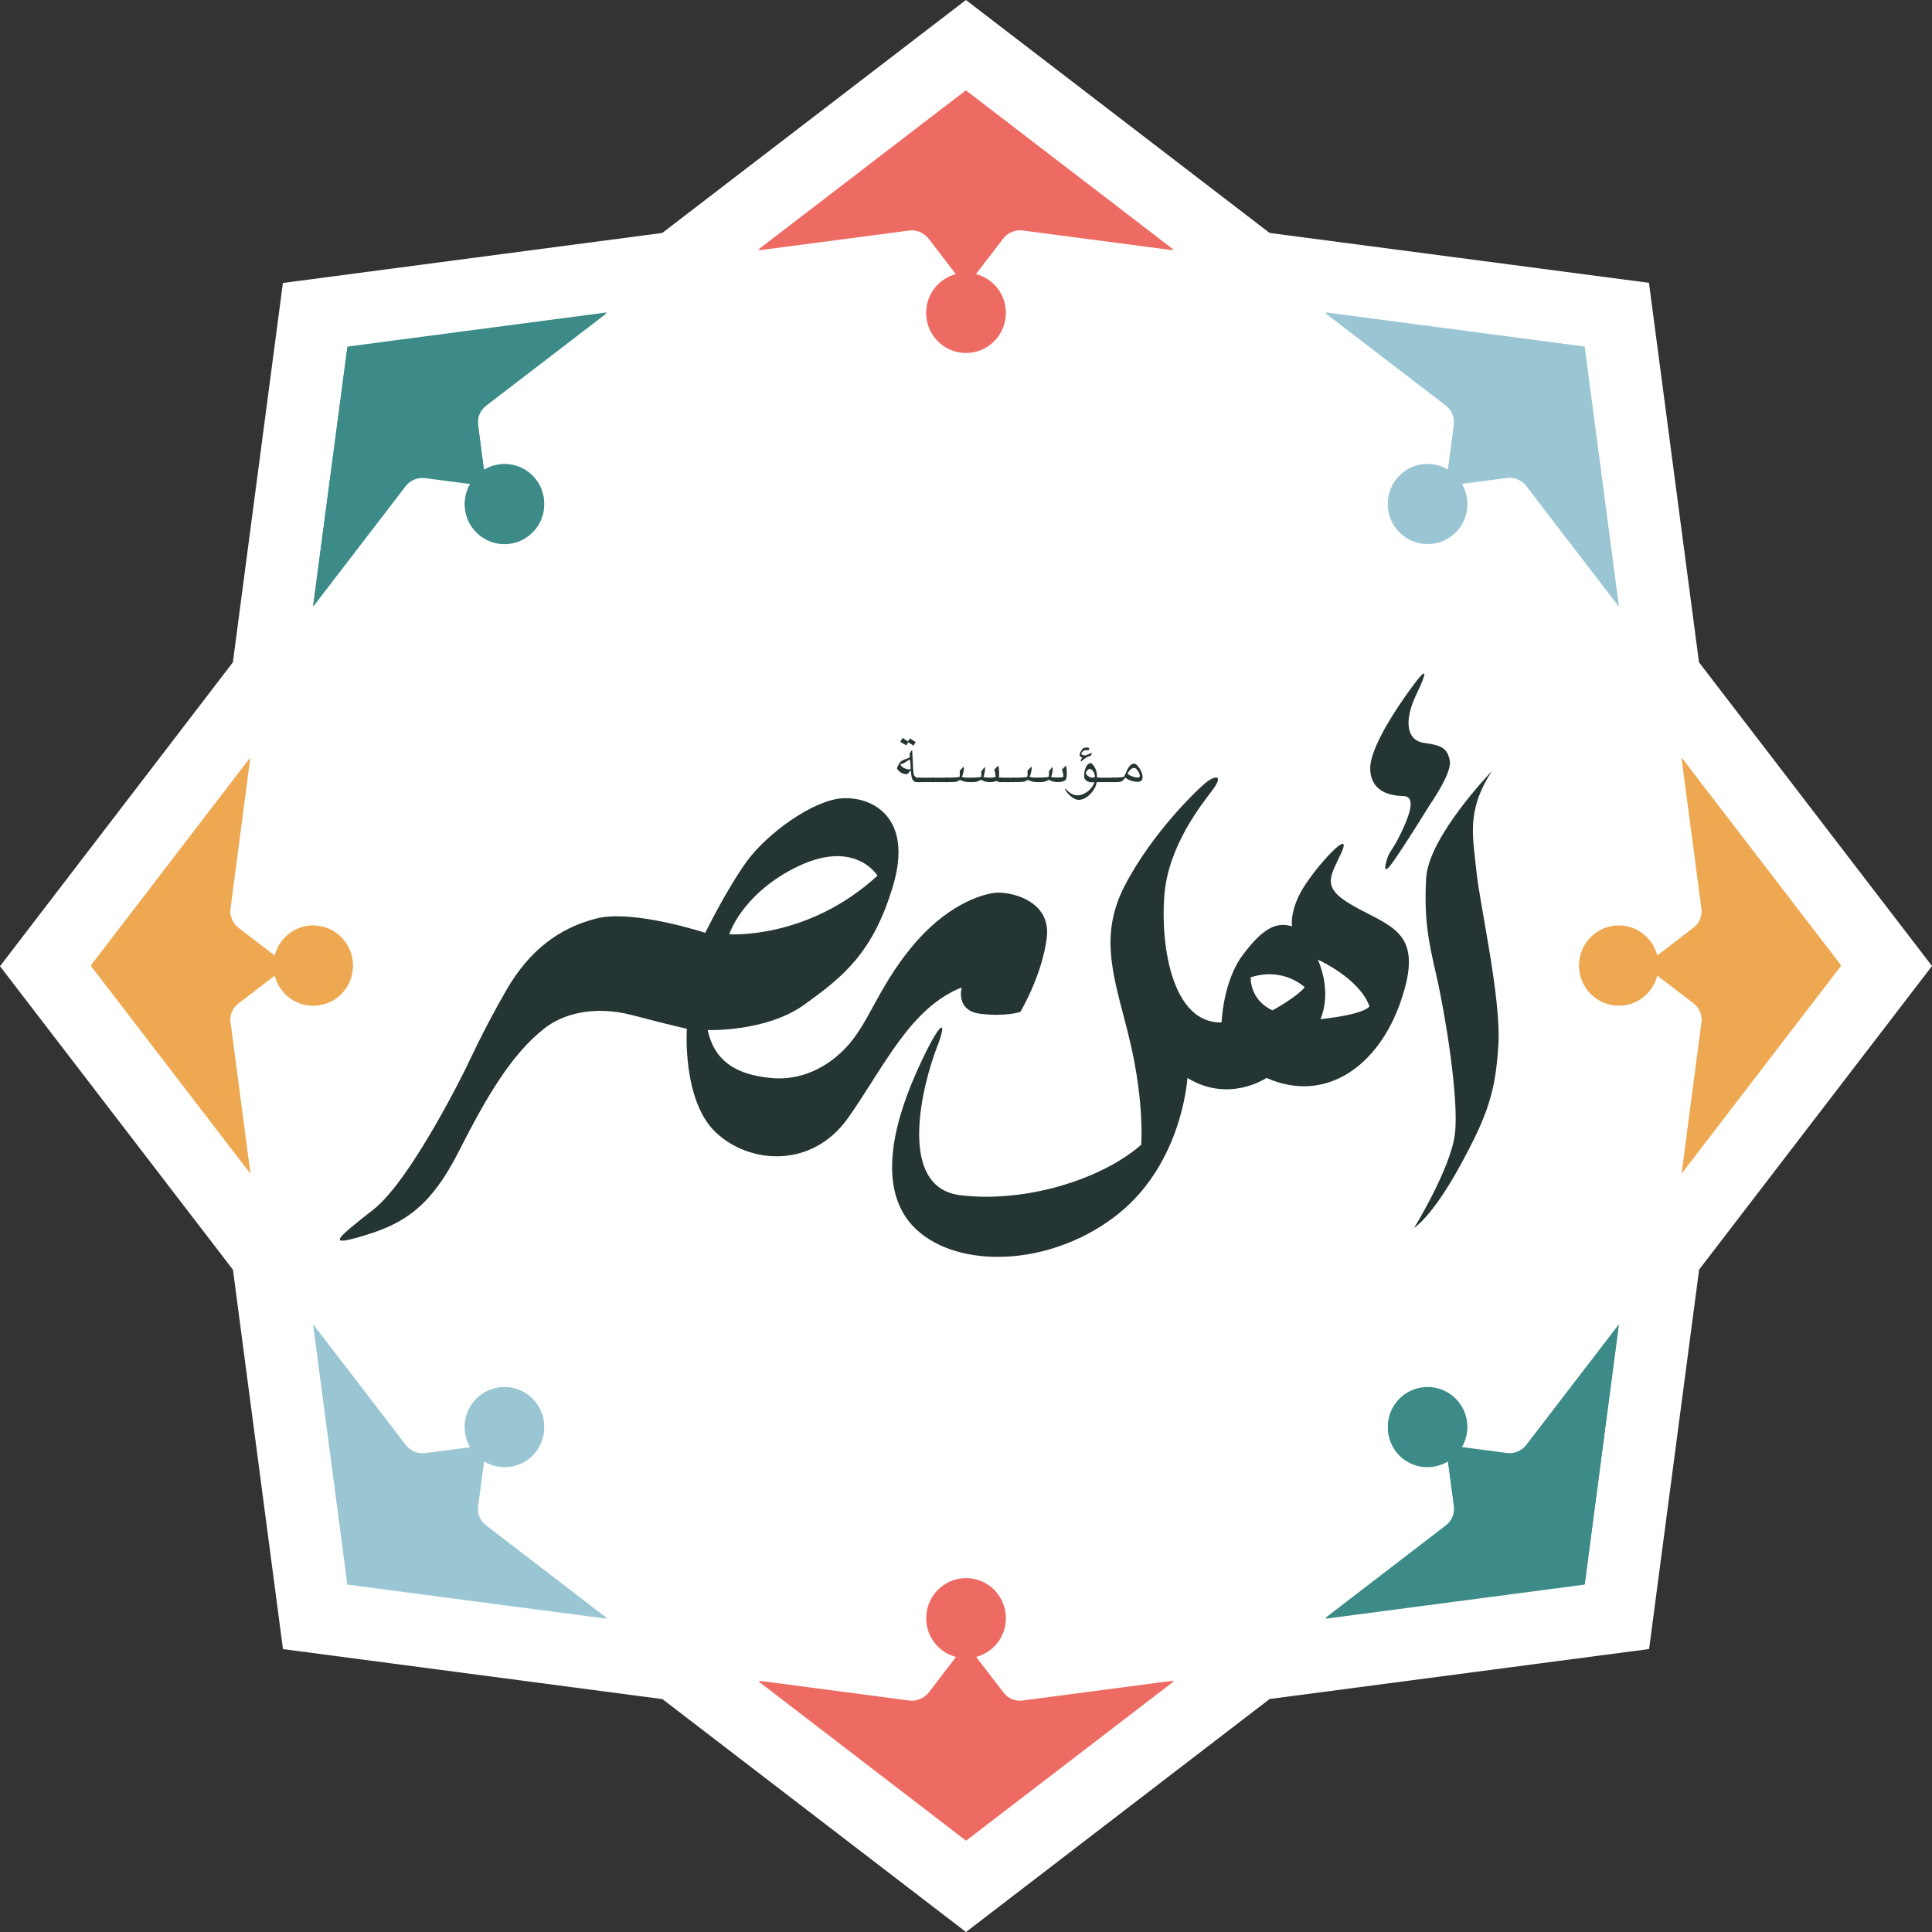<svg width="28" height="28" viewBox="0 0 28 28" fill="none" xmlns="http://www.w3.org/2000/svg">
  <rect x="0" y="0" width="28" height="28" fill="#333333" stroke="none"/>
  <g clip-path="url(#clip0_22196_119949)">
    <path d="M24.623 9.598L23.898 4.099L18.4 3.376L13.999 0L9.598 3.376L4.1 4.101L3.375 9.599L0 14.003L3.376 18.402L4.101 23.9L9.601 24.625L14 28L18.401 24.623L23.9 23.899L24.625 18.4L28 14L24.623 9.598Z" fill="white"/>
    <path d="M13.459 3.46L13.86 3.983C13.61 4.046 13.424 4.27 13.424 4.54C13.424 4.858 13.682 5.116 14 5.116C14.318 5.116 14.576 4.858 14.576 4.54C14.576 4.27 14.388 4.044 14.136 3.983L14.538 3.46C14.605 3.372 14.714 3.327 14.824 3.341L17.006 3.628L13.998 1.321L10.991 3.629L13.172 3.342C13.281 3.326 13.39 3.371 13.458 3.46" fill="#EE6F64"/>
    <path d="M14.826 24.657C14.717 24.674 14.608 24.628 14.542 24.54L14.139 24.016C14.39 23.953 14.576 23.729 14.576 23.459C14.576 23.141 14.318 22.883 14.001 22.883C13.683 22.883 13.425 23.141 13.425 23.459C13.425 23.729 13.611 23.954 13.863 24.016L13.462 24.54C13.394 24.627 13.285 24.672 13.176 24.657L10.996 24.371L14.001 26.677L17.009 24.37L14.827 24.657L14.826 24.657Z" fill="#EE6F64"/>
    <path d="M26.68 13.999L24.372 10.993L24.66 13.174C24.674 13.284 24.63 13.392 24.541 13.458L24.018 13.86C23.955 13.61 23.731 13.424 23.462 13.424C23.143 13.424 22.886 13.682 22.886 14C22.886 14.318 23.144 14.576 23.462 14.576C23.731 14.576 23.956 14.389 24.018 14.139L24.542 14.54C24.63 14.606 24.675 14.715 24.66 14.825L24.374 17.006L26.681 13.999H26.68Z" fill="#EFAB57"/>
    <path d="M4.539 13.425C4.269 13.425 4.044 13.611 3.982 13.862L3.457 13.461C3.37 13.393 3.325 13.285 3.339 13.175L3.625 10.994L1.319 14.002L3.627 17.008L3.34 14.827C3.324 14.717 3.369 14.608 3.458 14.542L3.982 14.14C4.044 14.39 4.269 14.577 4.539 14.577C4.856 14.577 5.114 14.319 5.114 14.001C5.114 13.683 4.856 13.425 4.539 13.425" fill="#EFAB57"/>
    <path d="M22.964 5.034L19.209 4.54L20.953 5.878C21.04 5.946 21.086 6.054 21.072 6.163L20.985 6.818C20.764 6.686 20.473 6.713 20.283 6.903C20.058 7.128 20.058 7.493 20.283 7.718C20.508 7.942 20.873 7.942 21.097 7.718C21.289 7.526 21.315 7.235 21.182 7.014L21.837 6.928C21.946 6.913 22.055 6.958 22.121 7.046L23.461 8.792L22.965 5.034H22.964Z" fill="#9DCAD9"/>
    <path d="M6.928 21.835L7.015 21.181C7.237 21.314 7.527 21.287 7.718 21.097C7.943 20.872 7.943 20.507 7.718 20.282C7.493 20.058 7.128 20.058 6.904 20.282C6.712 20.474 6.685 20.765 6.82 20.986L6.166 21.072C6.055 21.087 5.946 21.042 5.88 20.953L4.54 19.208L5.035 22.966L8.792 23.46L7.046 22.12C6.958 22.053 6.913 21.945 6.928 21.835" fill="#9DCAD9"/>
    <path d="M22.12 20.952C22.053 21.04 21.946 21.085 21.836 21.071L21.182 20.984C21.314 20.763 21.287 20.472 21.097 20.282C20.872 20.058 20.507 20.058 20.282 20.282C20.058 20.507 20.058 20.872 20.282 21.097C20.473 21.287 20.764 21.314 20.985 21.181L21.072 21.835C21.087 21.944 21.042 22.053 20.954 22.12L19.209 23.46L22.967 22.965L23.461 19.206L22.121 20.952L22.12 20.952Z" fill="#408E88"/>
    <path d="M7.046 5.88L8.792 4.541L5.035 5.036L4.538 8.793L5.878 7.048C5.946 6.96 6.054 6.915 6.163 6.93L6.818 7.016C6.686 7.238 6.713 7.528 6.904 7.718C7.128 7.943 7.493 7.943 7.718 7.718C7.943 7.494 7.943 7.129 7.718 6.904C7.526 6.713 7.235 6.686 7.014 6.819L6.928 6.165C6.913 6.055 6.958 5.947 7.046 5.88Z" fill="#408E88"/>
    <path d="M13.459 3.448L13.86 3.971C13.61 4.033 13.424 4.258 13.424 4.528C13.424 4.845 13.682 5.103 14 5.103C14.318 5.103 14.576 4.845 14.576 4.528C14.576 4.257 14.388 4.032 14.136 3.97L14.538 3.447C14.605 3.359 14.714 3.314 14.824 3.328L17.006 3.616L13.998 1.309L10.991 3.616L13.172 3.329C13.281 3.313 13.39 3.358 13.458 3.447" fill="#ED6B63"/>
    <path d="M14.826 24.645C14.717 24.661 14.608 24.616 14.542 24.527L14.139 24.003C14.39 23.941 14.576 23.716 14.576 23.446C14.576 23.129 14.318 22.871 14.001 22.871C13.683 22.871 13.425 23.129 13.425 23.446C13.425 23.716 13.611 23.942 13.863 24.003L13.462 24.527C13.394 24.614 13.285 24.659 13.176 24.645L10.996 24.358L14.001 26.665L17.009 24.357L14.827 24.644L14.826 24.645Z" fill="#ED6B63"/>
    <path d="M26.68 13.987L24.372 10.98L24.66 13.162C24.674 13.271 24.63 13.38 24.541 13.446L24.018 13.848C23.955 13.598 23.731 13.412 23.462 13.412C23.143 13.412 22.886 13.67 22.886 13.988C22.886 14.306 23.144 14.564 23.462 14.564C23.731 14.564 23.956 14.377 24.018 14.127L24.542 14.527C24.63 14.594 24.675 14.703 24.66 14.813L24.374 16.993L26.681 13.987H26.68Z" fill="#EEA851"/>
    <path d="M4.539 13.411C4.269 13.411 4.044 13.598 3.982 13.849L3.457 13.447C3.37 13.38 3.325 13.272 3.339 13.162L3.625 10.981L1.319 13.988L3.627 16.995L3.34 14.814C3.324 14.704 3.369 14.595 3.458 14.529L3.982 14.126C4.044 14.377 4.269 14.563 4.539 14.563C4.856 14.563 5.114 14.305 5.114 13.988C5.114 13.67 4.856 13.412 4.539 13.412" fill="#EEA851"/>
    <path d="M22.964 5.022L19.209 4.527L20.953 5.866C21.04 5.934 21.086 6.042 21.072 6.151L20.985 6.806C20.764 6.673 20.473 6.7 20.283 6.891C20.058 7.116 20.058 7.481 20.283 7.705C20.508 7.93 20.873 7.93 21.097 7.705C21.289 7.514 21.315 7.223 21.182 7.001L21.837 6.915C21.946 6.901 22.055 6.946 22.121 7.033L23.461 8.781L22.965 5.023L22.964 5.022Z" fill="#9AC5D3"/>
    <path d="M6.928 21.823L7.015 21.169C7.237 21.302 7.527 21.275 7.718 21.084C7.943 20.859 7.943 20.494 7.718 20.27C7.493 20.045 7.128 20.045 6.904 20.27C6.712 20.461 6.685 20.752 6.82 20.974L6.166 21.059C6.055 21.074 5.946 21.029 5.88 20.94L4.54 19.195L5.035 22.953L8.792 23.447L7.046 22.108C6.958 22.041 6.913 21.932 6.928 21.823Z" fill="#9AC5D3"/>
    <path d="M22.12 20.94C22.053 21.027 21.946 21.073 21.836 21.058L21.182 20.971C21.314 20.75 21.287 20.46 21.097 20.27C20.872 20.045 20.507 20.045 20.282 20.27C20.058 20.494 20.058 20.859 20.282 21.084C20.473 21.275 20.764 21.302 20.985 21.169L21.072 21.822C21.087 21.931 21.042 22.04 20.954 22.107L19.209 23.447L22.967 22.952L23.461 19.194L22.121 20.939L22.12 20.94Z" fill="#3C8B88"/>
    <path d="M7.046 5.868L8.792 4.528L5.035 5.023L4.538 8.78L5.878 7.035C5.946 6.948 6.054 6.902 6.163 6.917L6.818 7.004C6.686 7.225 6.713 7.515 6.904 7.706C7.128 7.93 7.493 7.93 7.718 7.706C7.943 7.481 7.943 7.116 7.718 6.891C7.526 6.7 7.235 6.674 7.014 6.807L6.928 6.152C6.913 6.042 6.958 5.934 7.046 5.868Z" fill="#3C8B88"/>
    <path d="M13.048 11.076C13.057 11.098 13.074 11.117 13.1 11.13C13.126 11.144 13.152 11.15 13.179 11.15C13.193 11.152 13.2 11.147 13.198 11.136C13.196 11.111 13.195 11.085 13.194 11.061C13.191 11.028 13.187 11.01 13.182 11.007C13.18 11.007 13.177 11.007 13.172 11.012C13.167 11.015 13.162 11.018 13.157 11.023C13.151 11.027 13.144 11.032 13.135 11.038C13.126 11.044 13.116 11.05 13.105 11.056C13.093 11.062 13.085 11.066 13.08 11.069C13.074 11.071 13.064 11.073 13.049 11.076M13.159 10.745L13.187 10.702L13.271 10.754L13.24 10.806L13.162 10.758L13.135 10.802C13.119 10.793 13.104 10.785 13.091 10.777C13.078 10.769 13.064 10.76 13.048 10.751L13.081 10.695L13.159 10.745ZM13 11.134C13 11.134 13.002 11.127 13.005 11.12L13.024 11.079C13.028 11.07 13.034 11.062 13.04 11.053C13.046 11.045 13.055 11.037 13.065 11.03C13.074 11.023 13.087 11.016 13.104 11.009C13.121 11.002 13.135 10.997 13.148 10.993C13.158 10.989 13.171 10.984 13.186 10.976L13.184 10.919L13.215 10.872C13.215 10.872 13.22 10.873 13.221 10.884C13.221 10.895 13.221 10.905 13.222 10.915C13.222 10.924 13.223 10.935 13.224 10.95C13.225 10.964 13.225 10.978 13.226 10.989C13.227 11.001 13.227 11.016 13.228 11.033C13.231 11.099 13.234 11.139 13.234 11.152C13.235 11.166 13.237 11.187 13.241 11.216C13.245 11.233 13.252 11.246 13.262 11.255C13.272 11.264 13.285 11.27 13.301 11.272H13.341V11.336H13.307C13.273 11.336 13.251 11.33 13.239 11.318C13.227 11.306 13.218 11.286 13.212 11.258C13.207 11.23 13.204 11.21 13.204 11.2C13.204 11.189 13.203 11.181 13.201 11.175C13.199 11.169 13.197 11.166 13.194 11.164C13.184 11.181 13.175 11.194 13.168 11.202C13.161 11.21 13.153 11.216 13.144 11.221C13.107 11.22 13.076 11.211 13.052 11.193C13.04 11.184 13.028 11.174 13.019 11.164C13.006 11.152 13 11.143 13.001 11.136" fill="#243533"/>
    <path d="M13.309 11.271L13.309 11.335H13.531V11.271H13.309Z" fill="#243533"/>
    <path d="M13.511 11.271L13.511 11.335H13.733V11.271H13.511Z" fill="#243533"/>
    <path d="M14.443 11.317C14.439 11.319 14.435 11.321 14.432 11.322C14.43 11.322 14.423 11.324 14.412 11.328C14.401 11.331 14.389 11.333 14.377 11.334C14.366 11.335 14.351 11.335 14.333 11.335C14.308 11.333 14.292 11.331 14.283 11.329C14.274 11.327 14.259 11.321 14.236 11.31L14.215 11.301C14.202 11.31 14.189 11.317 14.177 11.322C14.163 11.326 14.15 11.33 14.138 11.332C14.125 11.334 14.115 11.335 14.107 11.335C14.099 11.335 14.085 11.335 14.066 11.335H14.045C14.023 11.335 14.001 11.332 13.977 11.327C13.955 11.322 13.933 11.314 13.913 11.303C13.904 11.309 13.895 11.314 13.887 11.318C13.88 11.322 13.871 11.326 13.863 11.328C13.846 11.333 13.808 11.335 13.747 11.335H13.701V11.27H13.77C13.784 11.27 13.809 11.27 13.845 11.267C13.881 11.265 13.901 11.263 13.905 11.259C13.908 11.258 13.91 11.245 13.911 11.217C13.911 11.198 13.909 11.184 13.908 11.172L13.966 11.11C13.968 11.117 13.969 11.127 13.969 11.141C13.969 11.149 13.969 11.157 13.967 11.165C13.966 11.174 13.964 11.183 13.961 11.195C13.959 11.206 13.956 11.217 13.953 11.227C13.95 11.237 13.946 11.247 13.941 11.256C13.94 11.259 13.945 11.262 13.959 11.265C13.971 11.268 13.992 11.27 14.022 11.27H14.116C14.167 11.269 14.201 11.265 14.219 11.258C14.221 11.249 14.222 11.238 14.222 11.225C14.223 11.212 14.222 11.196 14.222 11.178L14.273 11.114C14.274 11.12 14.275 11.129 14.276 11.14C14.276 11.152 14.275 11.163 14.274 11.175C14.272 11.187 14.27 11.198 14.267 11.209C14.265 11.222 14.26 11.238 14.254 11.258C14.252 11.261 14.261 11.264 14.279 11.266C14.298 11.268 14.317 11.27 14.339 11.27C14.369 11.27 14.387 11.27 14.394 11.268C14.4 11.267 14.409 11.265 14.419 11.263C14.426 11.261 14.43 11.258 14.43 11.253C14.429 11.24 14.428 11.229 14.426 11.22C14.425 11.21 14.423 11.2 14.42 11.188C14.417 11.177 14.413 11.165 14.41 11.154L14.468 11.095C14.47 11.105 14.472 11.116 14.474 11.127C14.476 11.137 14.478 11.149 14.478 11.161C14.48 11.173 14.48 11.186 14.48 11.198C14.48 11.211 14.48 11.224 14.48 11.236C14.48 11.248 14.478 11.259 14.477 11.27H14.514V11.335H14.498C14.485 11.335 14.473 11.333 14.464 11.329C14.46 11.327 14.457 11.326 14.454 11.324C14.452 11.322 14.448 11.32 14.444 11.317" fill="#243533"/>
    <path d="M14.485 11.271L14.484 11.335H14.706V11.271H14.485Z" fill="#243533"/>
    <path d="M15.313 11.334C15.29 11.332 15.273 11.33 15.265 11.328C15.256 11.326 15.243 11.321 15.223 11.312L15.197 11.301C15.185 11.309 15.172 11.316 15.159 11.321C15.145 11.326 15.133 11.329 15.12 11.331C15.108 11.334 15.097 11.334 15.09 11.335C15.081 11.335 15.068 11.335 15.048 11.335H15.027C15.006 11.334 14.983 11.332 14.96 11.327C14.937 11.321 14.915 11.313 14.895 11.302C14.886 11.309 14.877 11.313 14.87 11.318C14.862 11.322 14.854 11.325 14.845 11.327C14.829 11.332 14.791 11.334 14.73 11.334H14.683V11.27H14.752C14.766 11.27 14.791 11.269 14.827 11.267C14.863 11.265 14.883 11.262 14.886 11.259C14.89 11.258 14.892 11.244 14.893 11.216C14.893 11.198 14.891 11.182 14.89 11.172L14.948 11.11C14.95 11.116 14.951 11.127 14.951 11.141C14.951 11.148 14.951 11.157 14.949 11.165C14.948 11.173 14.946 11.183 14.943 11.194C14.941 11.205 14.938 11.216 14.934 11.227C14.931 11.236 14.928 11.247 14.923 11.256C14.922 11.259 14.927 11.261 14.941 11.264C14.953 11.268 14.976 11.269 15.011 11.269H15.099C15.148 11.268 15.182 11.264 15.199 11.258C15.201 11.249 15.202 11.237 15.203 11.225C15.203 11.211 15.203 11.195 15.202 11.178L15.253 11.113C15.254 11.12 15.255 11.128 15.256 11.139C15.256 11.151 15.255 11.163 15.254 11.175C15.253 11.187 15.251 11.198 15.248 11.209C15.245 11.221 15.24 11.237 15.235 11.258C15.232 11.261 15.242 11.263 15.26 11.266C15.279 11.268 15.298 11.269 15.319 11.269C15.366 11.269 15.393 11.266 15.402 11.262C15.408 11.261 15.412 11.258 15.412 11.252C15.411 11.24 15.409 11.229 15.408 11.219C15.407 11.209 15.405 11.199 15.402 11.188C15.398 11.177 15.395 11.165 15.391 11.153L15.449 11.094C15.451 11.105 15.453 11.116 15.454 11.126C15.457 11.136 15.458 11.148 15.459 11.159C15.46 11.176 15.461 11.193 15.461 11.209C15.461 11.218 15.461 11.226 15.461 11.232C15.461 11.239 15.459 11.245 15.459 11.253C15.458 11.26 15.456 11.268 15.454 11.277C15.452 11.285 15.45 11.292 15.447 11.297C15.444 11.302 15.44 11.307 15.434 11.311C15.429 11.315 15.423 11.318 15.418 11.32C15.413 11.322 15.405 11.324 15.393 11.327C15.382 11.331 15.371 11.332 15.361 11.333C15.351 11.333 15.335 11.334 15.312 11.334" fill="#243533"/>
    <path d="M15.832 11.27C15.854 11.267 15.866 11.265 15.867 11.263C15.87 11.26 15.87 11.252 15.867 11.238C15.863 11.22 15.859 11.206 15.854 11.197C15.85 11.188 15.845 11.179 15.838 11.172C15.833 11.164 15.825 11.157 15.816 11.152C15.811 11.148 15.804 11.145 15.797 11.145C15.789 11.143 15.781 11.145 15.773 11.15C15.766 11.155 15.758 11.162 15.752 11.172C15.742 11.188 15.737 11.201 15.737 11.211C15.743 11.22 15.75 11.229 15.756 11.236C15.762 11.242 15.772 11.25 15.785 11.258C15.798 11.265 15.813 11.27 15.831 11.27M15.824 10.91L15.811 10.952C15.781 10.959 15.757 10.97 15.739 10.982C15.72 10.993 15.696 11.012 15.666 11.038C15.662 11.032 15.661 11.025 15.665 11.014C15.669 11.002 15.676 10.992 15.687 10.981C15.658 10.969 15.645 10.955 15.647 10.94C15.649 10.923 15.655 10.907 15.664 10.89C15.674 10.873 15.683 10.86 15.691 10.852C15.7 10.844 15.711 10.838 15.724 10.835C15.738 10.832 15.752 10.832 15.766 10.835C15.772 10.836 15.779 10.838 15.789 10.841L15.773 10.877C15.77 10.873 15.76 10.871 15.743 10.871C15.727 10.872 15.715 10.875 15.707 10.88C15.699 10.884 15.692 10.891 15.685 10.898C15.679 10.907 15.673 10.916 15.669 10.928C15.684 10.941 15.703 10.948 15.724 10.949C15.729 10.949 15.733 10.949 15.736 10.947L15.824 10.909V10.91ZM15.9 11.27H15.937V11.335H15.895C15.883 11.399 15.852 11.456 15.8 11.509C15.748 11.561 15.695 11.588 15.643 11.592C15.618 11.592 15.596 11.588 15.575 11.577C15.554 11.568 15.535 11.555 15.519 11.541C15.503 11.527 15.487 11.511 15.47 11.492C15.453 11.473 15.442 11.455 15.433 11.438C15.433 11.428 15.438 11.429 15.449 11.44C15.462 11.451 15.472 11.461 15.48 11.469C15.489 11.476 15.5 11.485 15.514 11.495C15.528 11.505 15.544 11.512 15.56 11.518C15.575 11.524 15.596 11.527 15.618 11.527C15.641 11.527 15.666 11.522 15.693 11.511C15.724 11.497 15.748 11.482 15.766 11.469C15.784 11.455 15.802 11.436 15.821 11.412C15.843 11.383 15.856 11.357 15.861 11.335C15.843 11.338 15.827 11.339 15.811 11.338C15.797 11.336 15.781 11.332 15.765 11.326C15.75 11.319 15.738 11.31 15.729 11.299C15.72 11.288 15.714 11.274 15.713 11.258C15.711 11.231 15.713 11.205 15.718 11.178C15.724 11.152 15.732 11.128 15.743 11.108C15.763 11.076 15.783 11.06 15.804 11.06C15.814 11.06 15.824 11.065 15.832 11.075C15.856 11.101 15.873 11.13 15.884 11.162C15.895 11.193 15.9 11.229 15.899 11.271" fill="#243533"/>
    <path d="M15.911 11.271L15.911 11.335H16.133V11.271H15.911Z" fill="#243533"/>
    <path d="M16.43 11.13C16.413 11.13 16.395 11.142 16.374 11.163C16.363 11.176 16.355 11.186 16.351 11.192C16.347 11.198 16.344 11.204 16.344 11.208C16.342 11.212 16.346 11.217 16.353 11.224C16.353 11.224 16.355 11.226 16.36 11.229C16.365 11.233 16.376 11.238 16.393 11.246C16.41 11.253 16.426 11.258 16.441 11.263C16.456 11.266 16.47 11.268 16.484 11.268C16.495 11.268 16.503 11.268 16.507 11.267C16.51 11.266 16.513 11.264 16.515 11.261C16.517 11.258 16.518 11.253 16.519 11.244C16.519 11.231 16.514 11.213 16.502 11.19C16.493 11.175 16.484 11.161 16.473 11.148C16.462 11.136 16.448 11.129 16.43 11.129M16.114 11.27H16.127C16.233 11.269 16.287 11.263 16.292 11.255L16.332 11.167L16.347 11.138C16.373 11.092 16.401 11.069 16.432 11.067C16.443 11.066 16.456 11.071 16.47 11.082C16.484 11.093 16.498 11.109 16.511 11.129C16.527 11.152 16.538 11.176 16.547 11.201C16.556 11.226 16.56 11.249 16.558 11.272C16.556 11.311 16.532 11.331 16.486 11.331C16.471 11.331 16.453 11.328 16.433 11.325C16.407 11.321 16.382 11.312 16.36 11.301C16.337 11.29 16.32 11.28 16.309 11.27C16.299 11.285 16.288 11.296 16.278 11.306C16.267 11.316 16.256 11.323 16.244 11.328C16.231 11.333 16.208 11.335 16.172 11.335H16.113V11.27H16.114Z" fill="#243533"/>
    <path d="M21.619 11.178C21.619 11.178 20.701 12.128 20.669 12.727C20.637 13.326 20.701 13.637 20.821 14.156C20.941 14.675 21.149 15.936 21.085 16.439C21.021 16.941 20.495 17.795 20.495 17.795C20.495 17.795 20.75 17.643 21.157 16.901C21.564 16.159 21.676 15.816 21.716 15.137C21.756 14.459 21.445 13.11 21.397 12.623C21.349 12.136 21.245 11.753 21.62 11.178" fill="#243533"/>
    <path d="M20.338 11.537C20.493 11.541 20.465 11.717 20.342 11.992C20.218 12.268 20.146 12.336 20.119 12.404C20.091 12.472 20.003 12.763 20.206 12.467C20.41 12.172 20.721 11.665 20.721 11.665C20.721 11.665 21.044 11.206 21.012 11.03C20.98 10.855 20.912 10.803 20.641 10.767C20.37 10.731 20.354 10.423 20.525 10.068C20.696 9.713 20.665 9.693 20.529 9.869C20.393 10.044 19.851 10.786 19.858 11.142C19.867 11.497 20.182 11.533 20.338 11.537Z" fill="#243533"/>
    <path d="M19.136 14.771C19.136 14.771 19.316 14.419 19.1 13.908C19.1 13.908 19.699 14.175 19.847 14.583C19.847 14.583 19.815 14.695 19.136 14.771ZM18.442 14.643C18.107 14.488 18.126 14.164 18.126 14.164C18.602 14.009 18.909 14.308 18.909 14.308C18.793 14.451 18.442 14.643 18.442 14.643ZM19.675 13.162C19.132 12.875 19.268 12.731 19.436 12.368C19.604 12.004 19.181 12.432 18.929 12.803C18.678 13.174 18.726 13.426 18.726 13.426C18.494 13.353 18.299 13.457 18.011 13.84C17.724 14.223 17.704 14.818 17.704 14.818C16.989 14.834 16.818 13.709 16.874 12.982C16.929 12.256 17.417 11.658 17.572 11.45C17.728 11.243 17.628 11.235 17.508 11.318C17.388 11.402 16.698 12.061 16.295 12.847C15.892 13.633 16.188 14.268 16.387 15.138C16.587 16.008 16.539 16.591 16.539 16.591C15.964 17.094 14.859 17.437 13.917 17.322C12.975 17.206 13.386 15.677 13.573 15.194C13.761 14.711 13.613 14.791 13.274 15.558C12.935 16.324 12.68 17.334 13.338 17.869C13.996 18.404 15.298 18.328 16.22 17.582C17.141 16.835 17.209 15.622 17.209 15.622C17.812 15.993 18.355 15.622 18.355 15.622C19.201 15.998 19.975 15.463 20.302 14.509C20.63 13.555 20.219 13.451 19.676 13.164" fill="#243533"/>
    <path d="M11.491 12.593C12.38 12.126 12.717 12.691 12.717 12.691C11.703 13.622 10.569 13.54 10.569 13.54C10.569 13.54 10.739 12.988 11.491 12.592M13.938 14.311C13.938 14.311 13.842 14.646 14.205 14.692C14.569 14.738 14.787 14.666 14.787 14.666C14.787 14.666 15.105 14.136 15.171 13.586C15.236 13.038 14.618 12.913 14.412 12.94C14.207 12.966 13.701 13.126 13.205 13.734C12.708 14.341 12.588 14.85 12.241 15.203C11.895 15.556 11.497 15.656 11.175 15.623C10.853 15.59 10.374 15.496 10.257 14.928C10.257 14.928 11.1 14.96 11.656 14.561C12.211 14.161 12.655 13.814 12.945 12.829C13.235 11.844 12.641 11.546 12.215 11.569C11.788 11.591 11.115 12.079 10.82 12.488C10.525 12.898 10.221 13.519 10.221 13.519C10.221 13.519 9.181 13.177 8.646 13.311C8.111 13.445 7.669 13.771 7.333 14.359C6.996 14.947 6.805 15.375 6.758 15.468C6.758 15.468 5.967 17.091 5.416 17.526C4.865 17.961 4.712 18.08 5.299 17.9C5.887 17.721 6.258 17.46 6.652 16.682C7.047 15.903 7.411 15.277 7.894 14.901C8.152 14.701 8.596 14.563 9.171 14.714C9.746 14.865 9.954 14.91 9.954 14.91C9.954 14.91 9.884 15.947 10.373 16.411C10.862 16.874 11.773 16.941 12.296 16.195C12.819 15.45 13.194 14.604 13.94 14.31" fill="#243533"/>
  </g>
  <defs>
    <clipPath id="clip0_22196_119949">
      <rect width="28" height="28" fill="white"/>
    </clipPath>
  </defs>
</svg>

